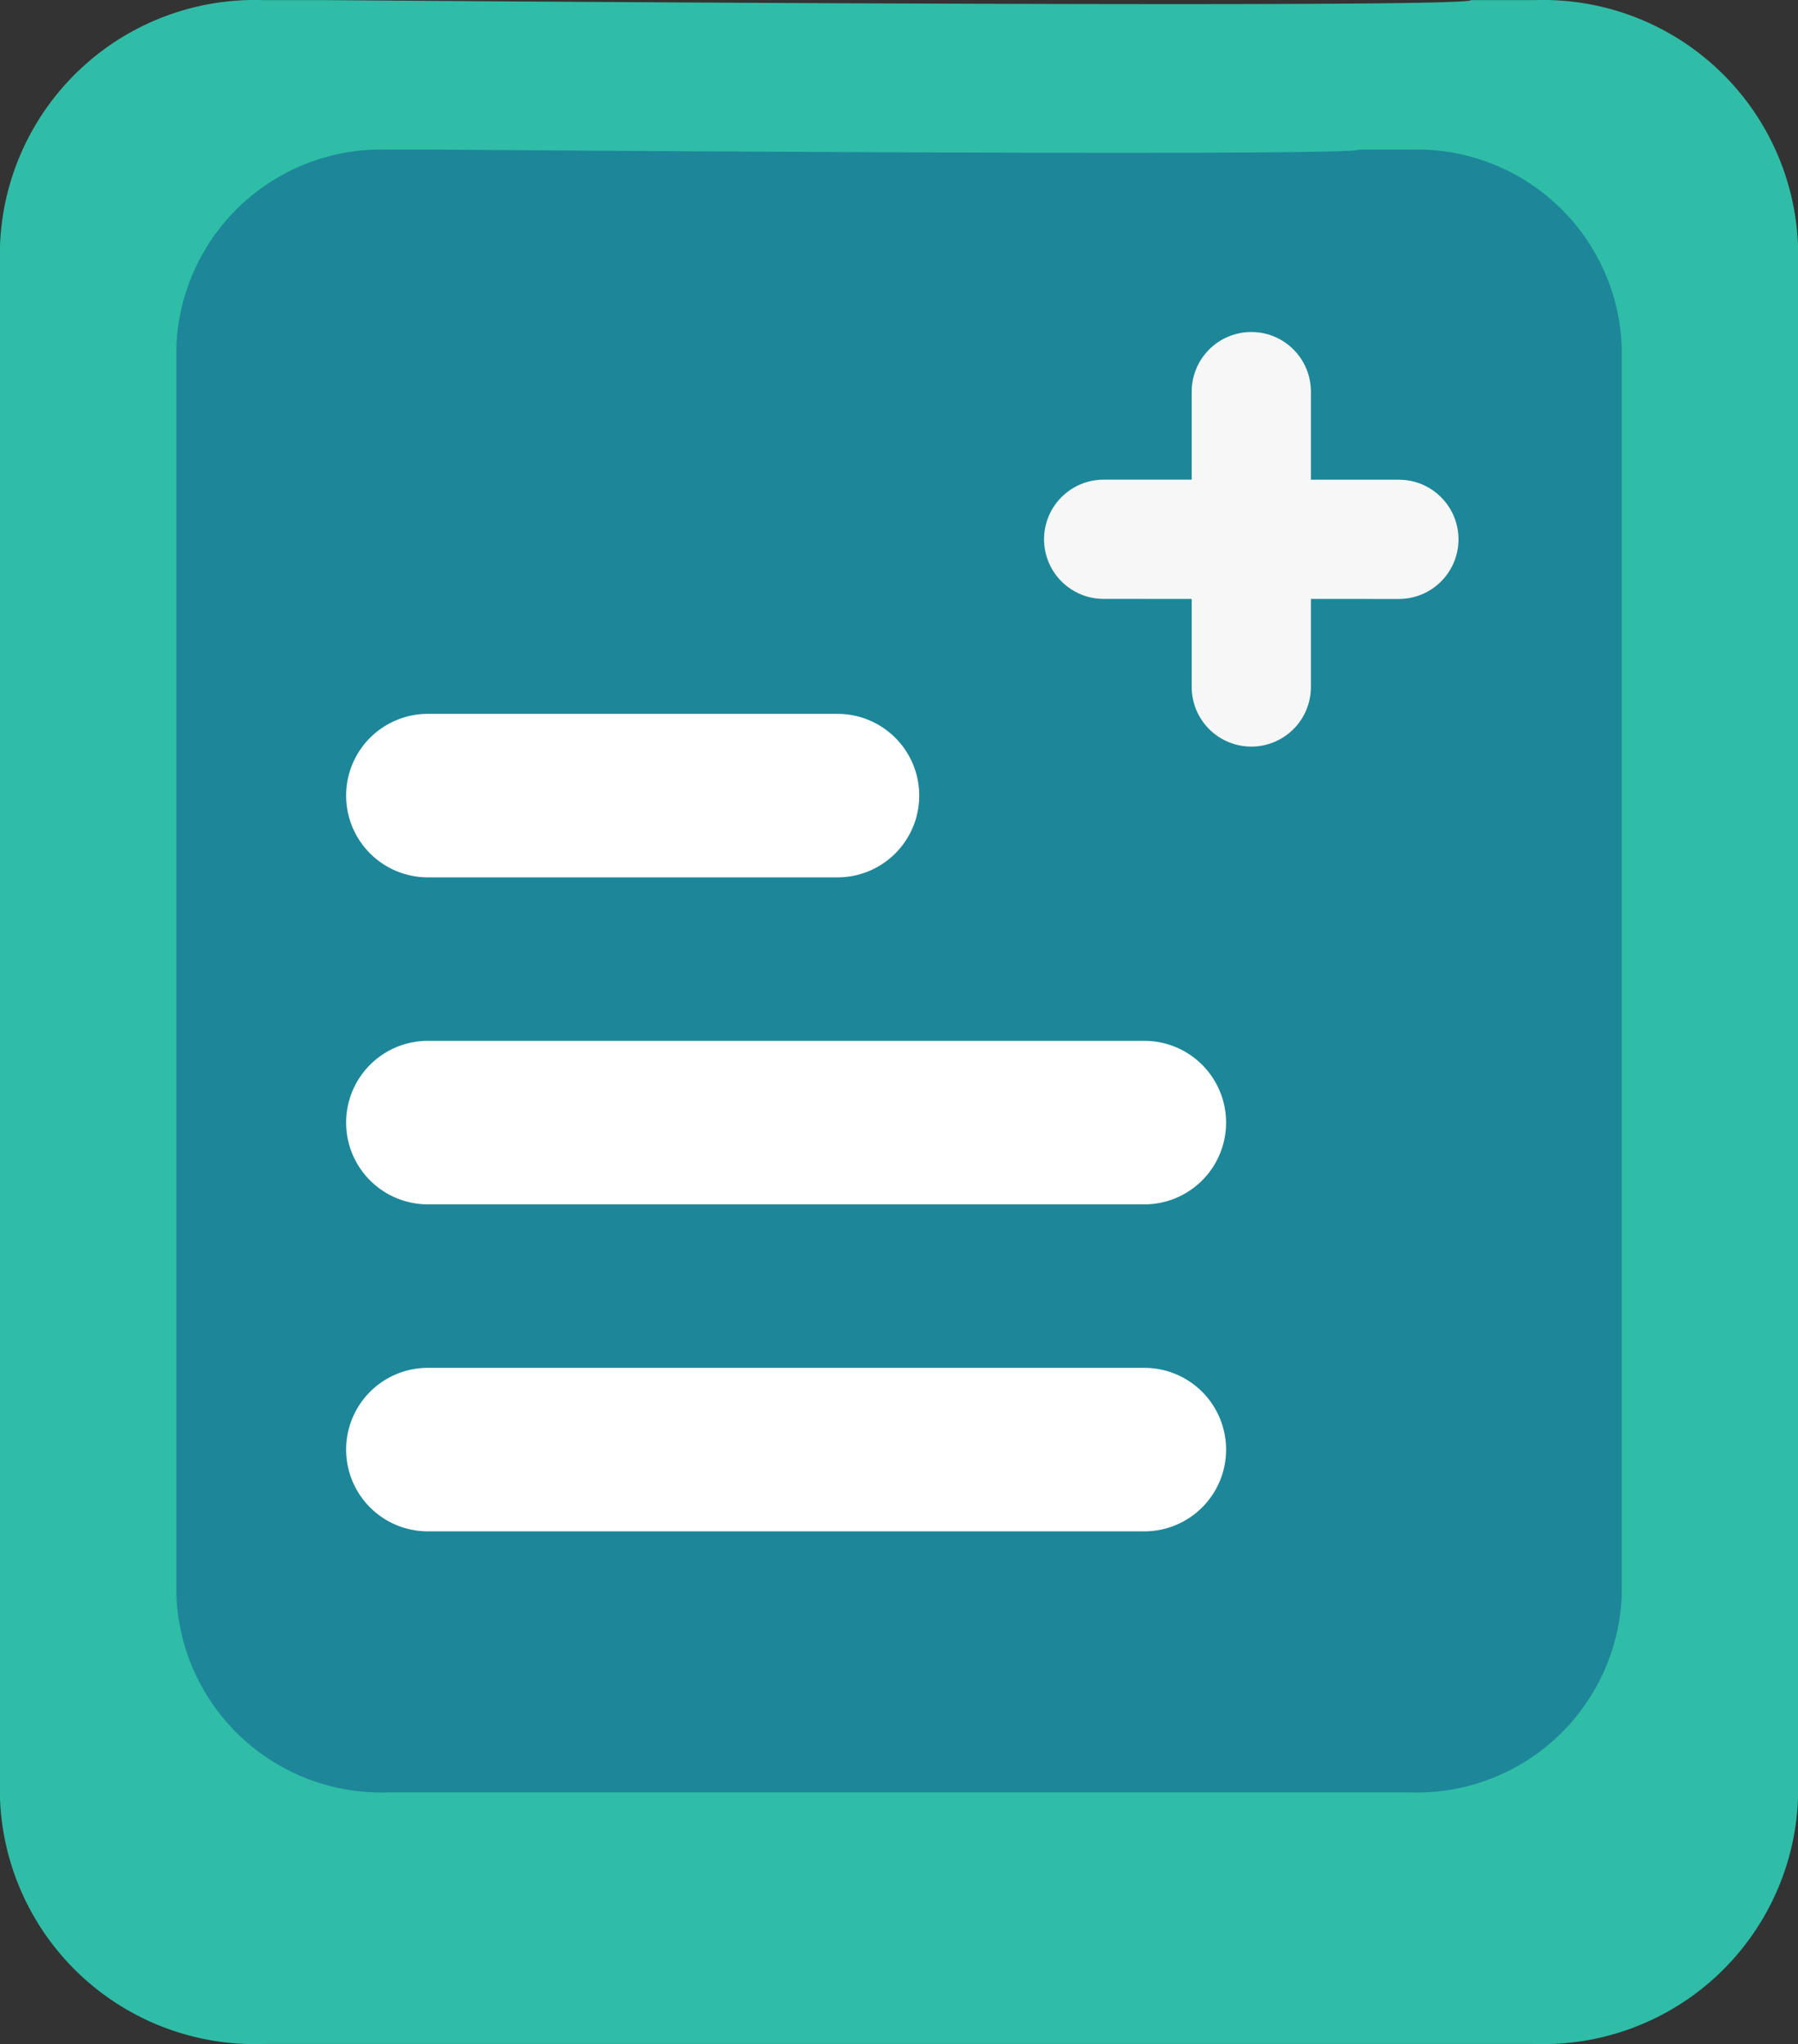 <svg xmlns="http://www.w3.org/2000/svg" width="30.165" height="34.281" viewBox="0 0 30.165 34.281"><rect x="0" y="0" width="30.165" height="34.281" fill="#333333" stroke="none"/><g transform="translate(-1074.831 3622.281)"><g transform="translate(1107.831 -3631.279)"><path d="M30.75,6H29.68c0,.151-19.2,0-19.2,0H9.415A4.278,4.278,0,0,0,5,10.114v26.05a4.278,4.278,0,0,0,4.415,4.113H30.75a4.278,4.278,0,0,0,4.415-4.113V10.114A4.278,4.278,0,0,0,30.75,6Z" transform="translate(-38 3)" fill="#2fbda7"/></g><g transform="translate(1110.79 -3628.772)"><path d="M25.7,6h-.86c0,.121-15.429,0-15.429,0h-.86A3.438,3.438,0,0,0,5,9.306V30.245a3.438,3.438,0,0,0,3.549,3.306H25.7a3.438,3.438,0,0,0,3.549-3.306V9.306A3.438,3.438,0,0,0,25.7,6Z" transform="translate(-38 3)" fill="#1d8799"/></g><g transform="translate(1080.638 -3610.31)"><path d="M12.179,30.68H24.2a1.371,1.371,0,1,0,0-2.742H12.179a1.371,1.371,0,1,0,0,2.742Zm0-5.484H24.2a1.371,1.371,0,1,0,0-2.742H12.179a1.371,1.371,0,1,0,0,2.742Zm0-5.484h6.873a1.371,1.371,0,1,0,0-2.742H12.179a1.371,1.371,0,1,0,0,2.742Z" transform="translate(-10.808 -16.969)" fill="#fff"/></g><line y2="4.953" transform="translate(1095.824 -3615.713)" fill="none" stroke="#f7f7f7" stroke-linecap="round" stroke-linejoin="round" stroke-width="2"/><line x1="4.953" y1="0.001" transform="translate(1093.347 -3613.237)" fill="none" stroke="#f7f7f7" stroke-linecap="round" stroke-linejoin="round" stroke-width="2"/></g></svg>